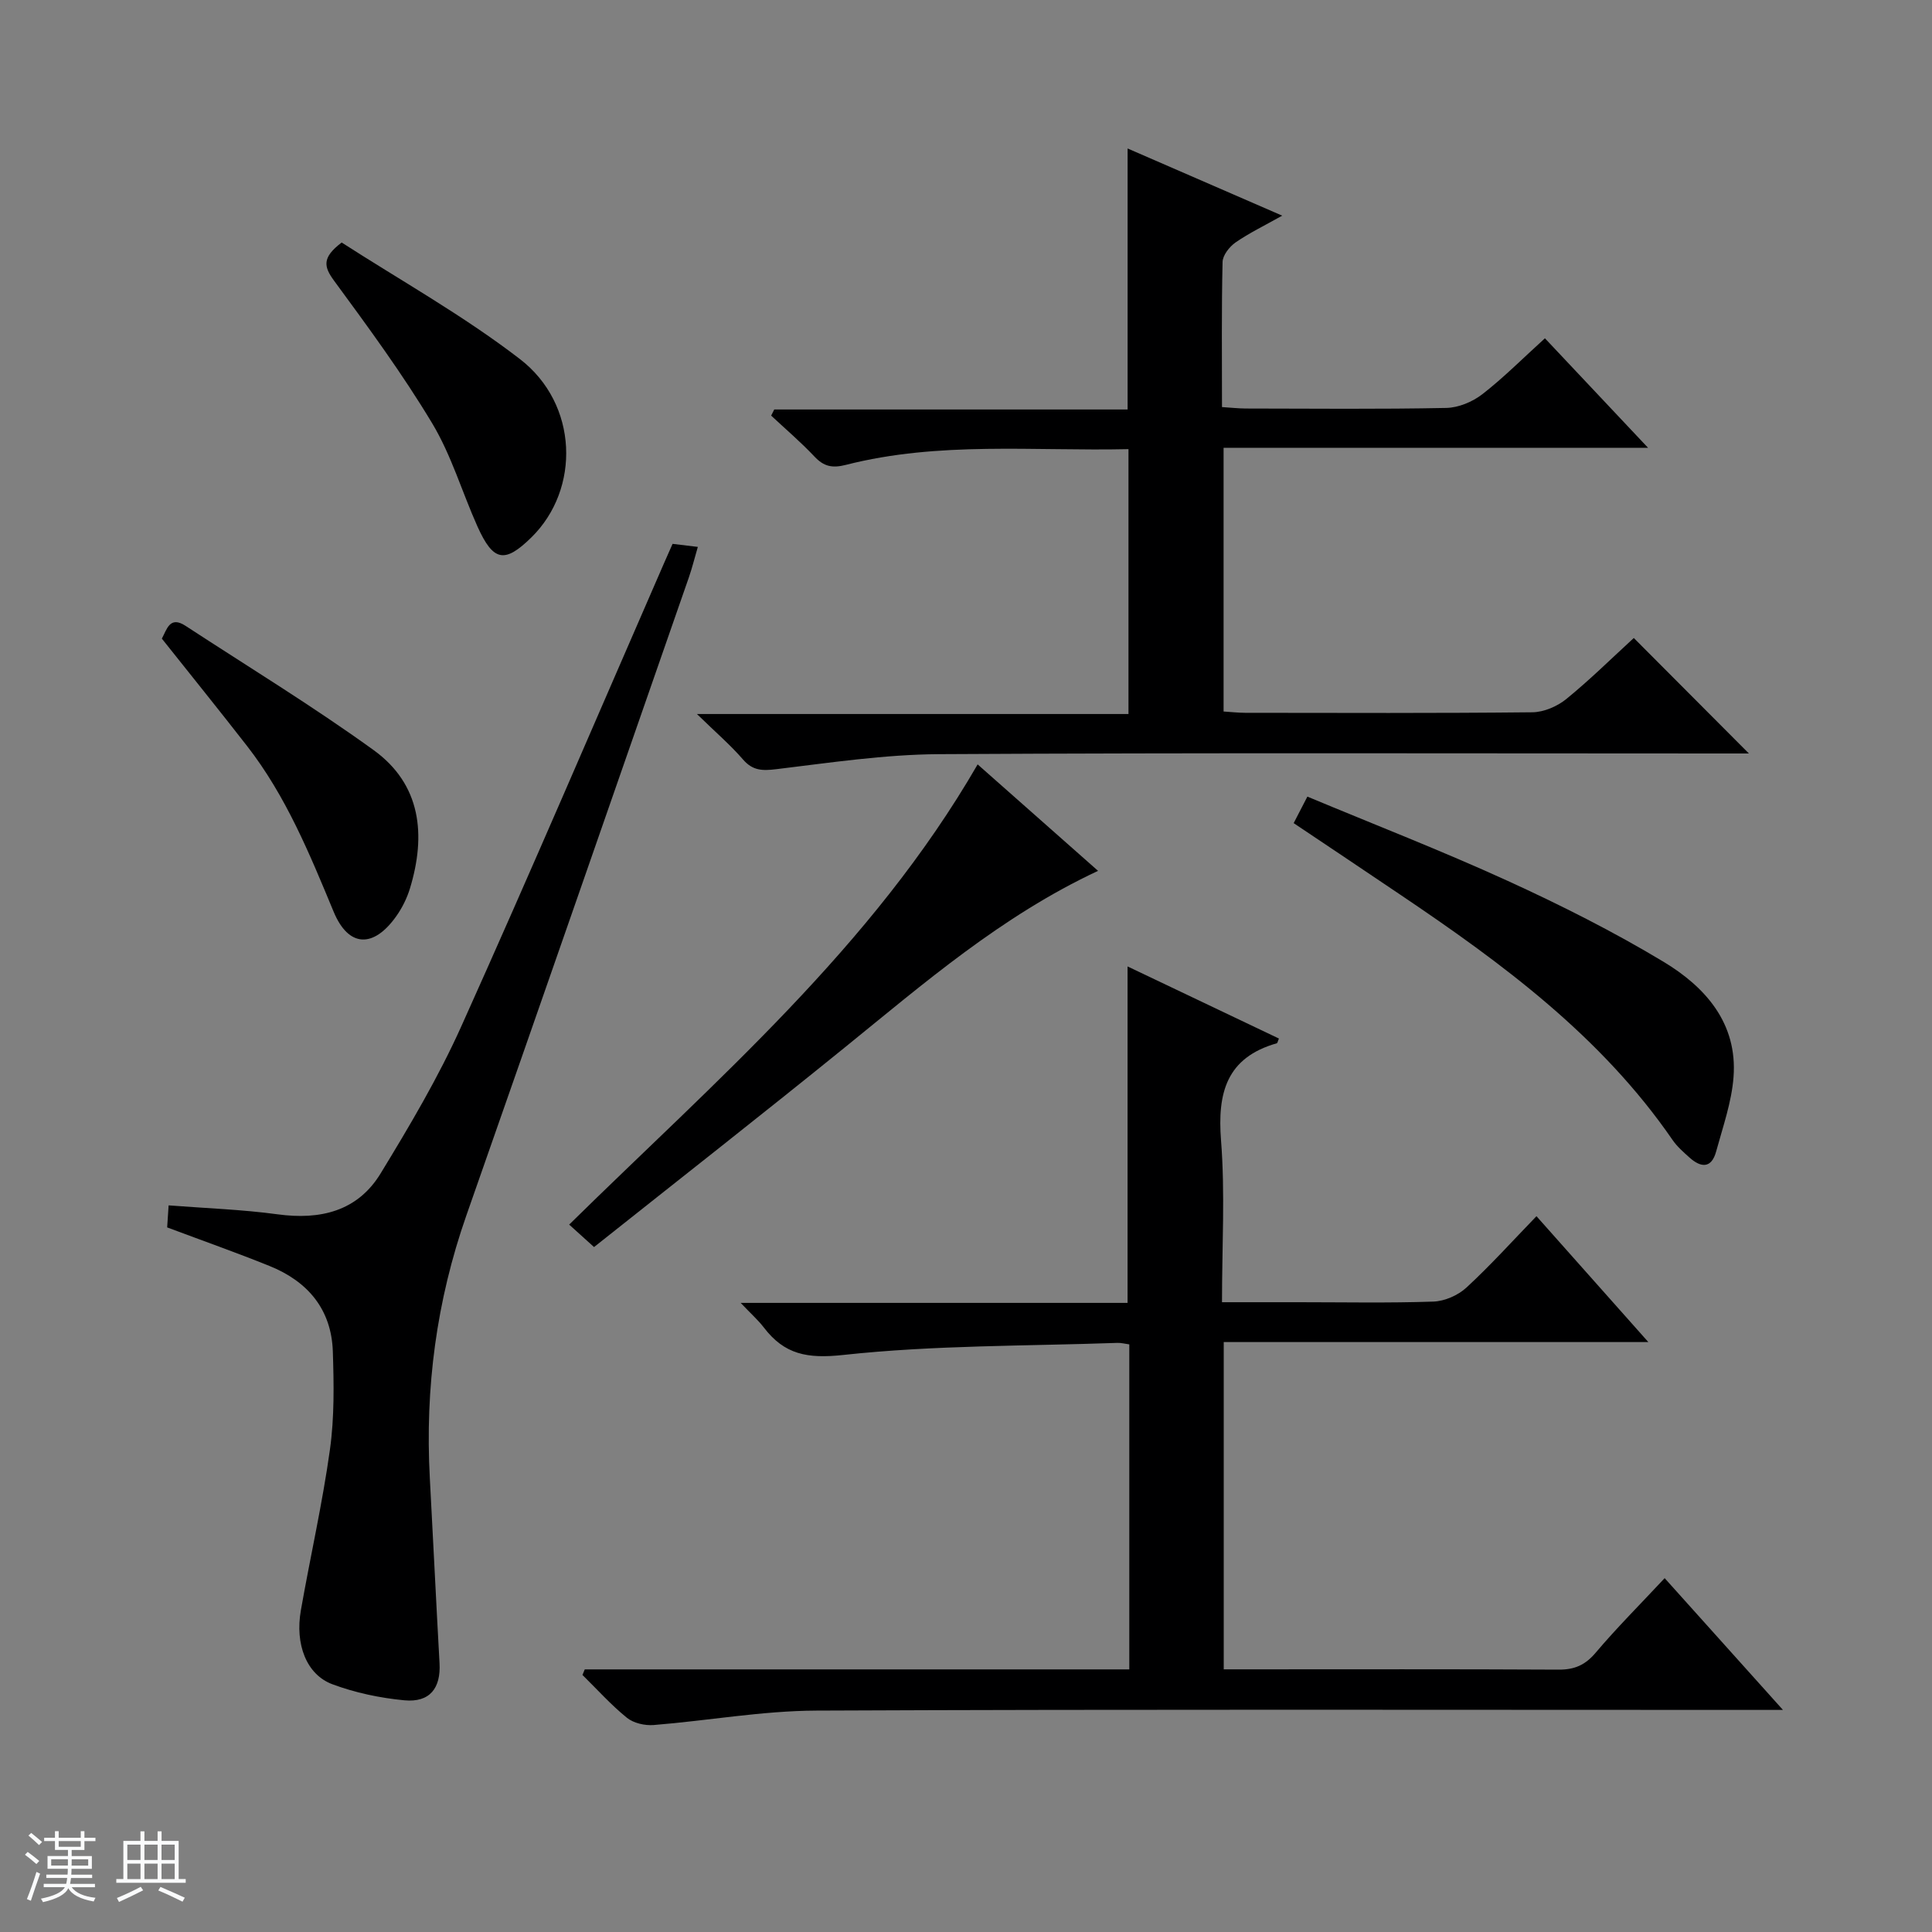 <svg enable-background="new 0 0 400 400" viewBox="0 0 400 400" xmlns="http://www.w3.org/2000/svg"><rect x="0" y="0" width="400" height="400" fill="#808080" stroke="none"/><path d="m5.17 384 .56-.58c.85.61 1.65 1.24 2.4 1.87l-.59.64c-.84-.73-1.63-1.38-2.37-1.93m1.22 9.53-.82-.34c.71-1.76 1.37-3.64 1.98-5.63.24.13.5.25.76.36-.6 1.67-1.24 3.54-1.92 5.61m-.5-13.5.57-.54c.56.44 1.31 1.06 2.26 1.87l-.64.64c-.68-.66-1.41-1.32-2.19-1.97m3.25.46h2.24v-1.36h.77v1.36h4.57v-1.36h.76v1.36h2.28v.69h-2.28v1.84h-2.64v1.26h4.18v2.64h-4.21c0 .45-.02.86-.05 1.21h4.32v.69h-4.38c-.04.34-.1.75-.19 1.22h5.15v.69h-4.82c.87 1.19 2.51 1.92 4.93 2.19-.17.31-.3.57-.37.76-2.77-.49-4.52-1.41-5.26-2.76-.56 1.26-2.3 2.23-5.24 2.9-.12-.24-.26-.48-.43-.72 2.73-.55 4.38-1.34 4.96-2.38h-4.38v-.69h4.65c.1-.38.17-.79.21-1.22h-4.32v-.69h4.4c.03-.34.05-.75.05-1.21h-4.2v-2.64h4.23v-1.26h-2.69v-1.84h-2.24zm1.46 4.46v1.29h3.45c.01-.4.02-.57.01-.53v-.32-.45h-3.46zm1.55-2.59h4.57v-1.19h-4.57zm6.11 2.59h-3.42v.77c-.01.19-.01.37-.02.53h3.44z" fill="#fafbfc"/><path d="m32.63 379.16h.82v1.98h3.54v7.89h1.46v.78h-14.37v-.78h1.46v-7.89h3.54v-1.98h.82v1.98h2.73zm-3.49 11.48.5.73c-1.61.82-3.28 1.63-5 2.41-.13-.27-.28-.55-.44-.82 1.75-.72 3.4-1.49 4.94-2.32m-2.78-5.55h2.73v-3.18h-2.73zm0 3.95h2.73v-3.2h-2.73zm3.54-3.95h2.73v-3.18h-2.73zm0 3.95h2.73v-3.2h-2.73zm7.89 4.68c-1.84-.92-3.51-1.7-5.02-2.32l.45-.73c1.89.8 3.57 1.55 5.04 2.23zm-1.62-11.81h-2.73v3.18h2.73zm-2.73 7.13h2.73v-3.2h-2.73v3.19z" fill="#fafbfc"/><g fill="#000001"><path d="m121.07 345.63h112.74c0-22.79 0-44.9 0-67.29-.91-.12-1.69-.34-2.47-.31-18.94.67-37.97.46-56.76 2.5-7.45.81-12.17-.1-16.44-5.69-1.17-1.53-2.65-2.83-4.79-5.09h80.1c0-23.51 0-46.38 0-69.66 10.44 4.97 20.88 9.94 31.34 14.93-.23.51-.29.93-.45.98-10.4 2.97-12.31 10.23-11.54 20.1.86 10.9.2 21.93.2 33.51h15.77c9.33 0 18.67.19 27.99-.13 2.34-.08 5.12-1.3 6.85-2.9 5-4.61 9.57-9.69 14.5-14.78 7.86 8.84 15.22 17.12 23.16 26.06-29.75 0-58.65 0-87.91 0v67.76h4.83c21.5 0 43-.06 64.5.06 3.3.02 5.52-.95 7.68-3.51 4.4-5.2 9.24-10.03 14.28-15.43 7.93 8.84 15.77 17.57 24.49 27.28-2.74 0-4.44 0-6.15 0-64.67 0-129.33-.15-193.99.14-11.23.05-22.44 2.09-33.68 2.99-1.82.14-4.15-.39-5.52-1.5-3.3-2.67-6.17-5.88-9.21-8.87.16-.4.32-.77.48-1.15z"/><path d="m338.26 132.09c8.04 8.07 15.75 15.8 23.83 23.91-1.77 0-3.51 0-5.25 0-54.15 0-108.31-.17-162.46.14-11.22.07-22.46 1.76-33.64 3.11-2.9.35-4.9.33-6.93-2.03-2.58-2.98-5.6-5.57-9.52-9.39h89.35c0-18.52 0-36.39 0-54.84-19.59.44-39.24-1.67-58.52 3.26-2.83.72-4.57.33-6.51-1.74-2.81-2.98-5.95-5.66-8.95-8.46.21-.42.43-.85.64-1.27h73.16c0-18.18 0-35.73 0-54.04 10.37 4.51 20.72 9.01 32.01 13.91-3.73 2.09-6.85 3.6-9.67 5.55-1.26.88-2.65 2.65-2.68 4.04-.23 9.82-.12 19.64-.12 30.04 1.78.11 3.36.29 4.93.3 13.83.02 27.66.16 41.49-.12 2.54-.05 5.44-1.26 7.48-2.84 4.43-3.44 8.41-7.46 12.96-11.58 7.09 7.52 13.9 14.76 21.35 22.67-29.64 0-58.6 0-87.88 0v54.6c1.54.1 3.01.26 4.47.27 19.83.02 39.66.1 59.48-.11 2.37-.03 5.13-1.22 7-2.74 4.89-3.98 9.4-8.44 13.98-12.64z"/><path d="m34.61 254.12c.08-1.27.18-2.71.3-4.56 7.73.6 15.19.85 22.55 1.85 8.88 1.21 16.57-.64 21.34-8.46 6.04-9.9 12-19.97 16.74-30.53 14.31-31.8 28.01-63.87 41.95-95.84.53-1.22 1.07-2.43 1.76-3.98 1.5.18 3.06.37 5.23.63-.68 2.31-1.17 4.33-1.85 6.29-15.34 44.05-30.64 88.12-46.08 132.14-6.18 17.64-8.57 35.74-7.56 54.35.69 12.77 1.3 25.55 2.01 38.33.29 5.2-2.02 8.18-7.28 7.69-5.05-.48-10.18-1.56-14.92-3.33-5.36-2.01-7.74-8.28-6.51-15.29 1.95-11.11 4.47-22.13 6.02-33.29.93-6.67.82-13.55.6-20.31-.29-8.75-5.21-14.53-13.15-17.72-6.76-2.73-13.63-5.15-21.15-7.97z"/><path d="m227.34 180.3c-20.02 9.37-35.98 23.23-52.38 36.52-17.15 13.9-34.54 27.52-51.97 41.37-2.33-2.1-3.64-3.29-5.15-4.65 30.27-29.78 62.69-57.42 84.57-95.28 8.13 7.19 16.37 14.48 24.93 22.04z"/><path d="m267.84 170.42c.92-1.77 1.74-3.37 2.84-5.49 13.94 5.82 27.87 11.23 41.44 17.43 11.01 5.03 21.9 10.51 32.27 16.75 8.66 5.21 15.36 12.71 14.52 23.86-.39 5.21-2.21 10.33-3.6 15.43-.98 3.59-3.18 3.37-5.55 1.23-1.23-1.11-2.53-2.24-3.46-3.59-14.75-21.45-35.21-36.55-56.41-50.82-7.16-4.84-14.35-9.64-22.05-14.8z"/><path d="m33.51 132.22c1.04-1.9 1.62-4.79 4.9-2.65 13.02 8.51 26.33 16.62 38.93 25.72 9.87 7.13 10.9 17.6 7.53 28.67-.62 2.02-1.61 4.02-2.84 5.75-4.69 6.62-9.87 6.49-12.96-.96-4.97-11.98-9.86-23.93-17.89-34.26-5.81-7.47-11.75-14.82-17.67-22.27z"/><path d="m70.74 50.21c12.05 7.77 25.14 15.08 36.89 24.12 12.13 9.32 12.58 26.94 2.38 36.94-5.53 5.43-7.89 5-11.17-2.3-3.18-7.1-5.4-14.75-9.38-21.36-6.13-10.21-13.23-19.87-20.3-29.5-2.12-2.89-2.55-4.77 1.58-7.9z"/></g></svg>
